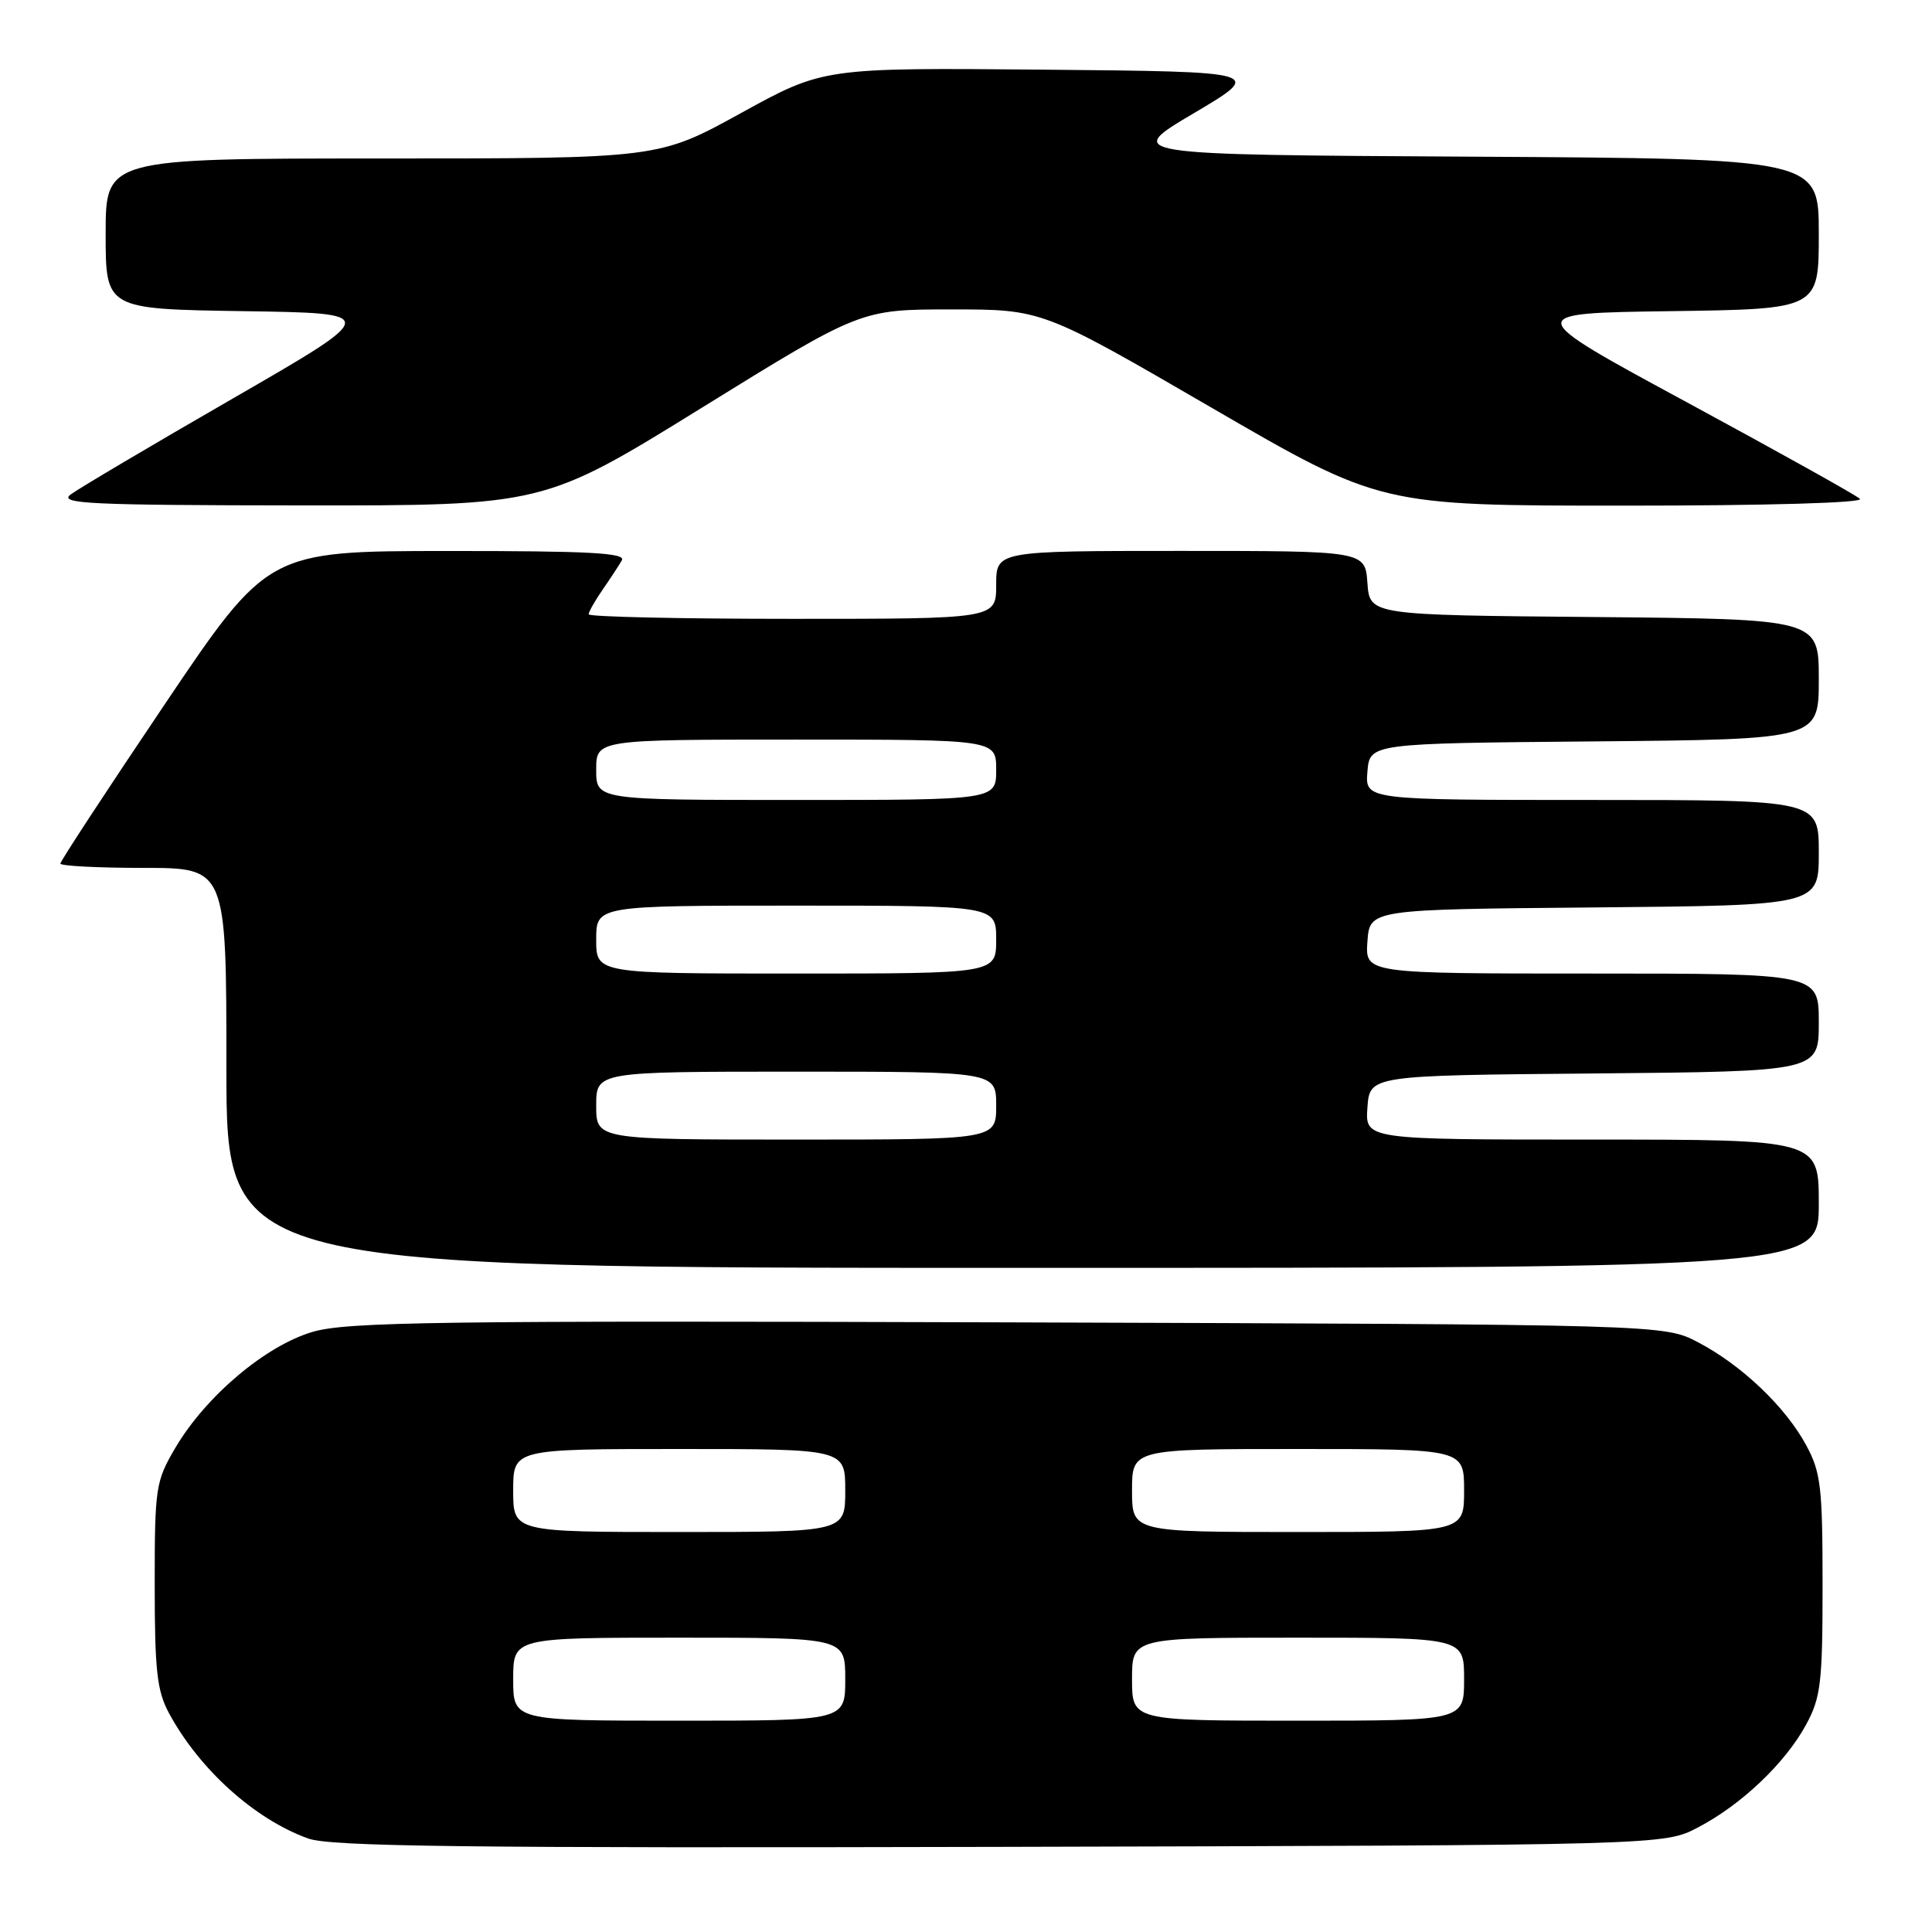 <?xml version="1.0" encoding="UTF-8" standalone="no"?>
<!DOCTYPE svg PUBLIC "-//W3C//DTD SVG 1.1//EN" "http://www.w3.org/Graphics/SVG/1.1/DTD/svg11.dtd" >
<svg xmlns="http://www.w3.org/2000/svg" xmlns:xlink="http://www.w3.org/1999/xlink" version="1.1" viewBox="0 0 256 256">
 <g >
 <path fill="currentColor"
d=" M 225.00 242.14 C 230.76 239.13 236.58 233.59 239.33 228.50 C 241.27 224.92 241.50 222.97 241.50 210.00 C 241.50 197.03 241.27 195.08 239.33 191.50 C 236.58 186.41 230.76 180.87 225.00 177.86 C 220.50 175.50 220.50 175.50 133.60 175.22 C 58.20 174.98 46.00 175.15 41.46 176.47 C 35.22 178.28 27.25 185.01 23.22 191.87 C 20.62 196.29 20.50 197.10 20.50 210.00 C 20.50 221.34 20.80 224.06 22.39 227.00 C 26.42 234.46 33.75 241.06 40.83 243.61 C 43.79 244.68 61.64 244.89 132.50 244.72 C 220.50 244.50 220.50 244.50 225.00 242.14 Z  M 241.00 159.50 C 241.00 151.00 241.00 151.00 210.94 151.00 C 180.89 151.00 180.89 151.00 181.19 146.75 C 181.50 142.50 181.50 142.50 211.25 142.24 C 241.00 141.97 241.00 141.97 241.00 135.49 C 241.00 129.00 241.00 129.00 210.94 129.00 C 180.89 129.00 180.89 129.00 181.19 124.75 C 181.50 120.50 181.50 120.50 211.25 120.24 C 241.00 119.97 241.00 119.97 241.00 112.99 C 241.00 106.00 241.00 106.00 210.94 106.00 C 180.88 106.00 180.88 106.00 181.19 102.25 C 181.50 98.50 181.50 98.50 211.25 98.24 C 241.00 97.97 241.00 97.97 241.00 90.00 C 241.00 82.03 241.00 82.03 211.25 81.76 C 181.50 81.50 181.50 81.50 181.19 77.25 C 180.89 73.00 180.89 73.00 156.44 73.00 C 132.00 73.00 132.00 73.00 132.00 77.50 C 132.00 82.00 132.00 82.00 105.00 82.00 C 90.15 82.00 78.00 81.73 78.00 81.40 C 78.00 81.08 78.83 79.61 79.84 78.15 C 80.85 76.69 82.00 74.94 82.40 74.25 C 82.96 73.26 78.08 73.00 59.31 73.01 C 35.50 73.02 35.50 73.02 21.75 93.44 C 14.19 104.66 8.00 114.11 8.00 114.43 C 8.00 114.74 12.95 115.00 19.00 115.00 C 30.00 115.00 30.00 115.00 30.00 141.50 C 30.00 168.00 30.00 168.00 135.50 168.00 C 241.00 168.00 241.00 168.00 241.00 159.50 Z  M 93.04 54.00 C 114.05 41.00 114.05 41.00 126.08 41.00 C 138.11 41.00 138.11 41.00 160.50 54.00 C 182.89 67.00 182.89 67.00 215.15 67.00 C 234.30 67.00 247.01 66.63 246.45 66.10 C 245.93 65.60 235.64 59.87 223.60 53.35 C 201.70 41.50 201.70 41.50 221.35 41.23 C 241.00 40.96 241.00 40.96 241.00 30.99 C 241.00 21.02 241.00 21.02 194.95 20.76 C 148.89 20.50 148.89 20.50 158.19 15.00 C 167.48 9.50 167.48 9.50 138.30 9.23 C 109.11 8.97 109.11 8.97 98.19 14.98 C 87.26 21.00 87.26 21.00 50.63 21.00 C 14.00 21.00 14.00 21.00 14.00 30.98 C 14.00 40.95 14.00 40.95 32.22 41.23 C 50.44 41.50 50.44 41.50 30.82 52.82 C 20.03 59.04 10.37 64.76 9.35 65.53 C 7.75 66.75 11.86 66.94 39.76 66.97 C 72.03 67.00 72.03 67.00 93.04 54.00 Z  M 68.00 222.50 C 68.00 217.00 68.00 217.00 90.00 217.00 C 112.00 217.00 112.00 217.00 112.00 222.50 C 112.00 228.00 112.00 228.00 90.00 228.00 C 68.00 228.00 68.00 228.00 68.00 222.50 Z  M 150.00 222.50 C 150.00 217.00 150.00 217.00 172.00 217.00 C 194.00 217.00 194.00 217.00 194.00 222.50 C 194.00 228.00 194.00 228.00 172.00 228.00 C 150.00 228.00 150.00 228.00 150.00 222.50 Z  M 68.00 197.50 C 68.00 192.00 68.00 192.00 90.00 192.00 C 112.00 192.00 112.00 192.00 112.00 197.50 C 112.00 203.00 112.00 203.00 90.00 203.00 C 68.00 203.00 68.00 203.00 68.00 197.50 Z  M 150.00 197.50 C 150.00 192.00 150.00 192.00 172.00 192.00 C 194.00 192.00 194.00 192.00 194.00 197.50 C 194.00 203.00 194.00 203.00 172.00 203.00 C 150.00 203.00 150.00 203.00 150.00 197.50 Z  M 79.00 146.50 C 79.00 142.00 79.00 142.00 105.50 142.00 C 132.00 142.00 132.00 142.00 132.00 146.50 C 132.00 151.00 132.00 151.00 105.50 151.00 C 79.00 151.00 79.00 151.00 79.00 146.50 Z  M 79.00 124.50 C 79.00 120.00 79.00 120.00 105.50 120.00 C 132.00 120.00 132.00 120.00 132.00 124.50 C 132.00 129.00 132.00 129.00 105.50 129.00 C 79.00 129.00 79.00 129.00 79.00 124.50 Z  M 79.00 102.00 C 79.00 98.00 79.00 98.00 105.50 98.00 C 132.00 98.00 132.00 98.00 132.00 102.00 C 132.00 106.00 132.00 106.00 105.50 106.00 C 79.00 106.00 79.00 106.00 79.00 102.00 Z "/>
</g>
</svg>